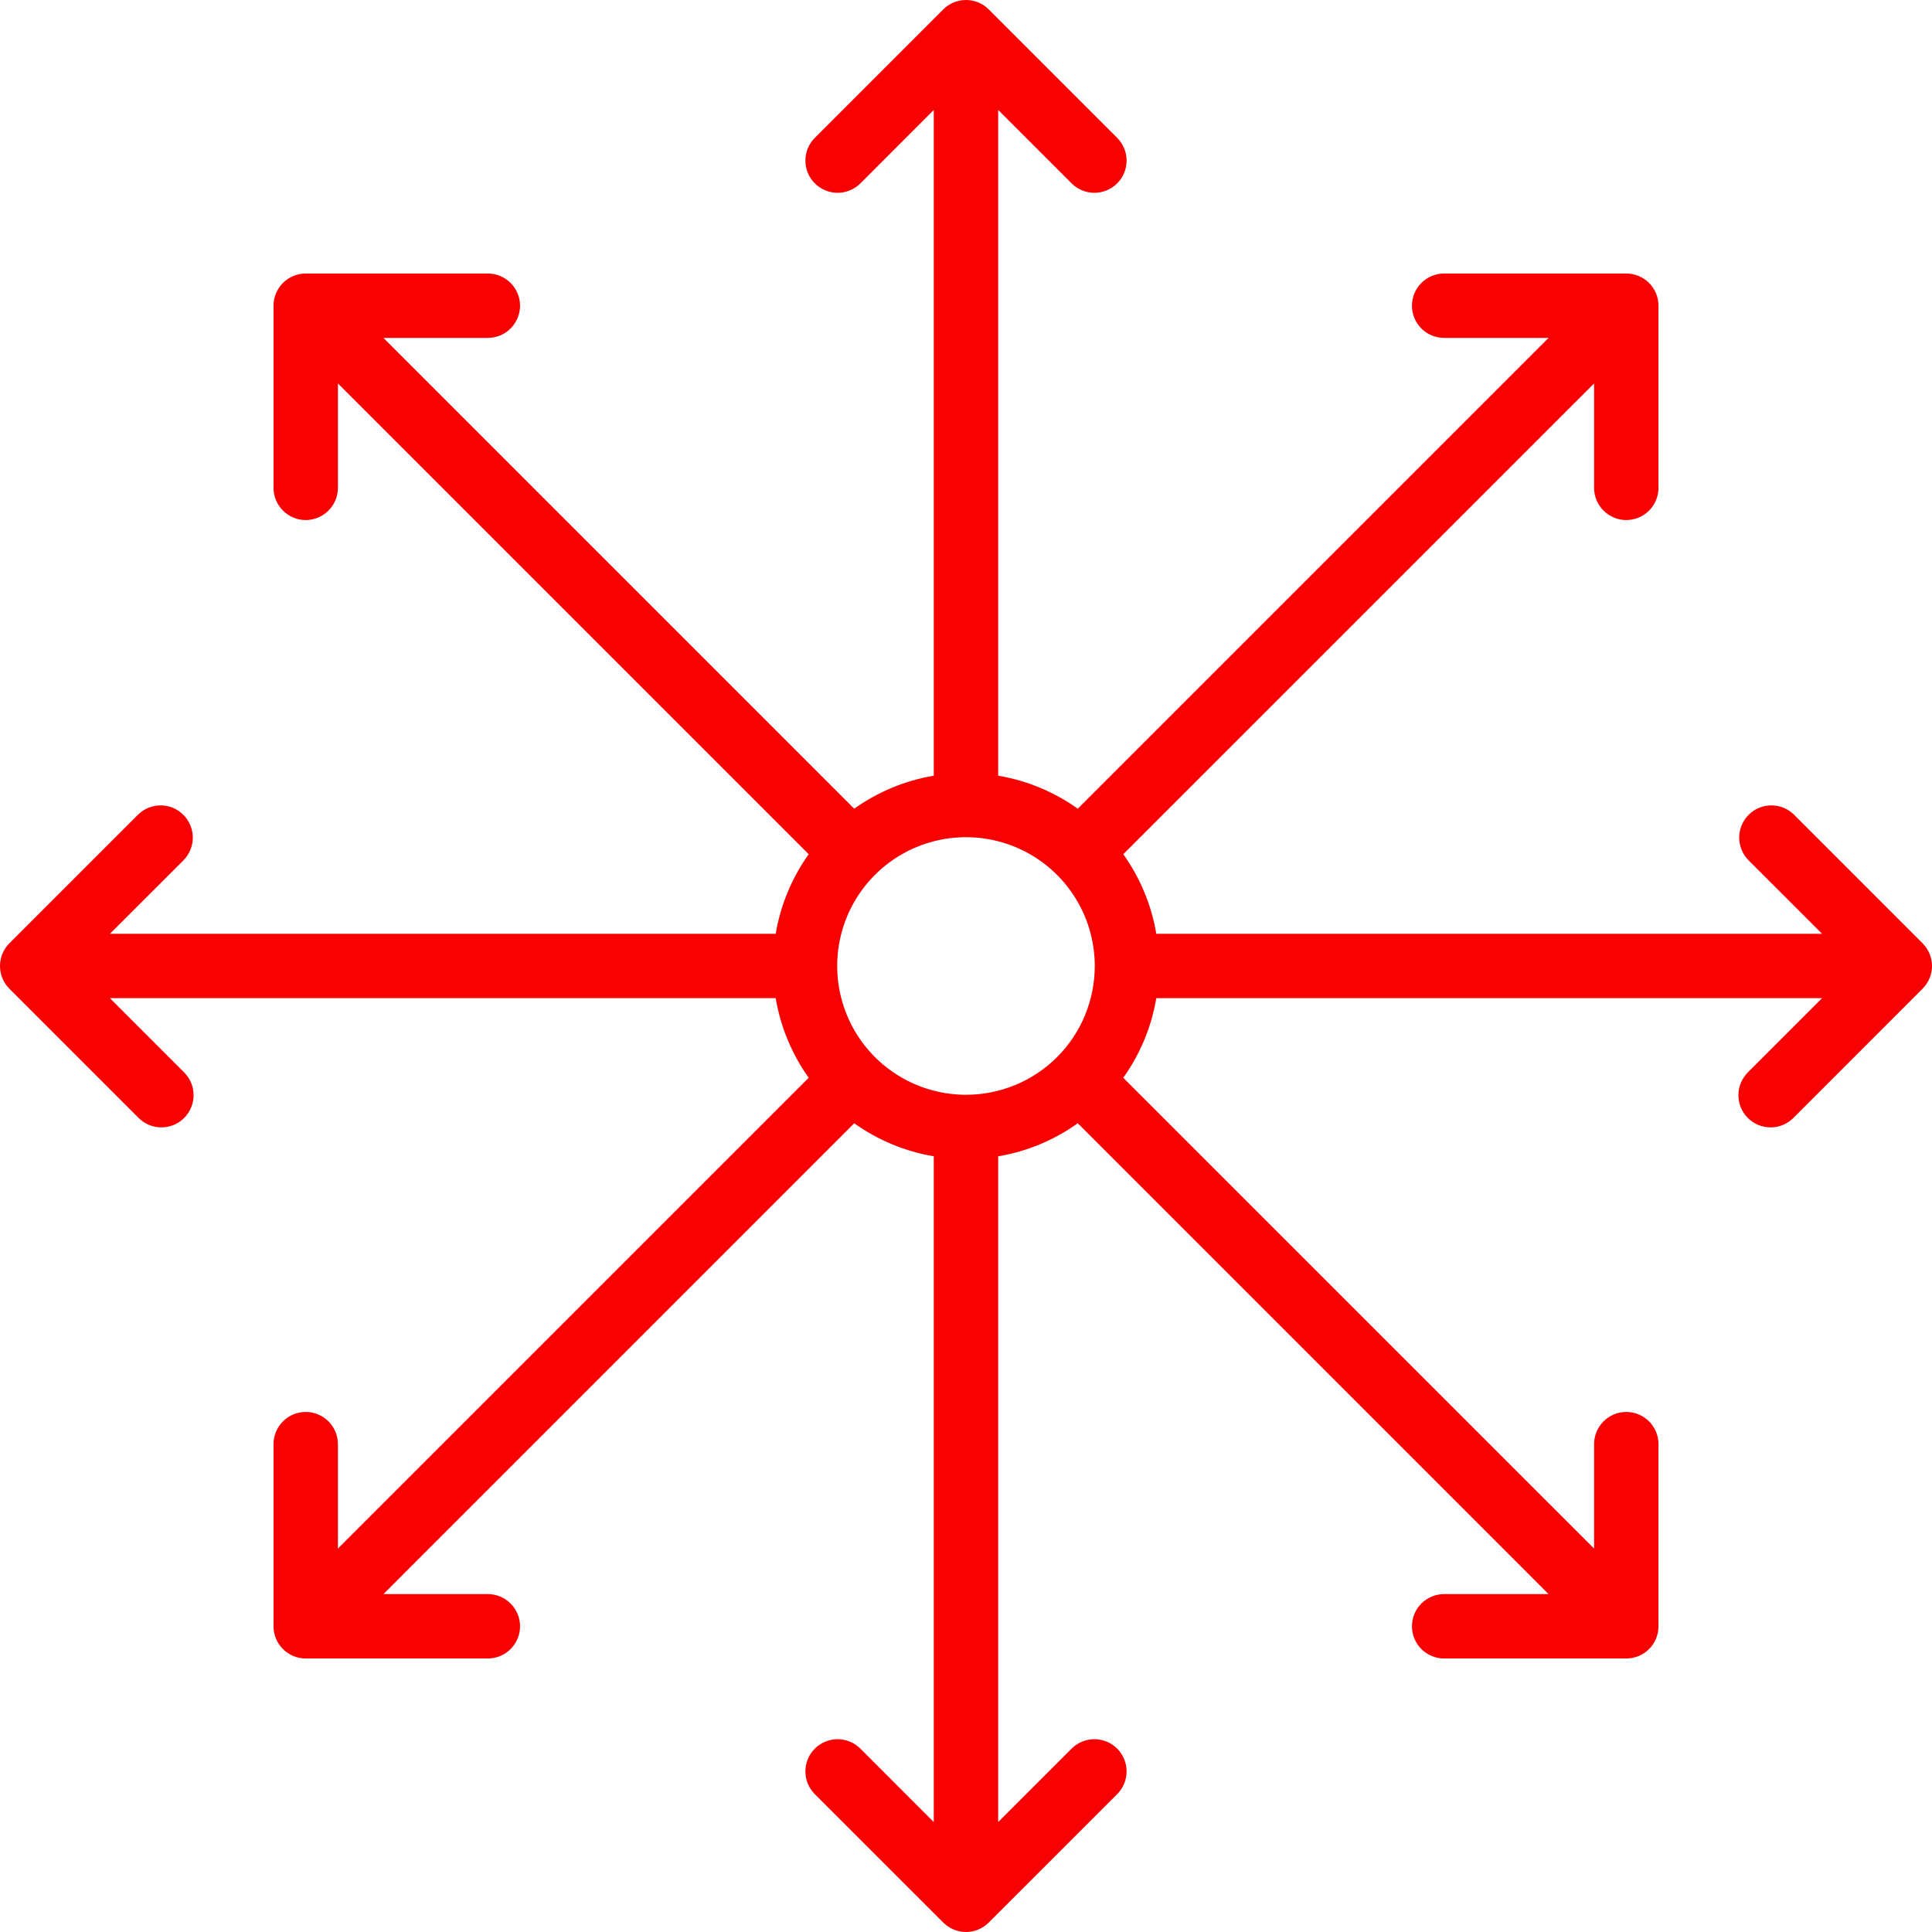 <svg width="40" height="40" viewBox="0 0 40 40" fill="none" xmlns="http://www.w3.org/2000/svg">
<g id="deployment 1" clip-path="url(#clip0_237_811)">
<path id="Vector" d="M37.138 16.862C37.012 16.74 36.844 16.673 36.669 16.675C36.494 16.676 36.327 16.746 36.203 16.87C36.08 16.994 36.01 17.161 36.008 17.336C36.007 17.51 36.074 17.679 36.195 17.805L37.724 19.333H23.94C23.84 18.739 23.606 18.176 23.256 17.686L33.004 7.939V10.1C33.004 10.277 33.074 10.446 33.199 10.571C33.324 10.696 33.494 10.767 33.67 10.767C33.847 10.767 34.017 10.696 34.142 10.571C34.267 10.446 34.337 10.277 34.337 10.1V6.329C34.337 6.152 34.267 5.983 34.142 5.858C34.017 5.733 33.847 5.663 33.67 5.663H29.9C29.723 5.663 29.553 5.733 29.428 5.858C29.303 5.983 29.233 6.152 29.233 6.329C29.233 6.506 29.303 6.676 29.428 6.801C29.553 6.926 29.723 6.996 29.9 6.996H32.061L22.314 16.743C21.824 16.394 21.26 16.16 20.666 16.06V2.276L22.195 3.805C22.321 3.926 22.489 3.993 22.664 3.992C22.839 3.99 23.006 3.92 23.13 3.796C23.253 3.673 23.323 3.506 23.325 3.331C23.326 3.156 23.259 2.988 23.138 2.862L20.471 0.195C20.346 0.07 20.177 0 20 0C19.823 0 19.654 0.07 19.529 0.195L16.862 2.862C16.74 2.988 16.673 3.156 16.675 3.331C16.676 3.506 16.746 3.673 16.87 3.796C16.994 3.92 17.161 3.99 17.336 3.992C17.51 3.993 17.679 3.926 17.805 3.805L19.333 2.276V16.06C18.739 16.16 18.176 16.394 17.686 16.743L7.939 6.996H10.1C10.277 6.996 10.446 6.926 10.571 6.801C10.696 6.676 10.767 6.506 10.767 6.329C10.767 6.152 10.696 5.983 10.571 5.858C10.446 5.733 10.277 5.663 10.1 5.663H6.329C6.152 5.663 5.983 5.733 5.858 5.858C5.733 5.983 5.663 6.152 5.663 6.329V10.1C5.663 10.277 5.733 10.446 5.858 10.571C5.983 10.696 6.152 10.767 6.329 10.767C6.506 10.767 6.676 10.696 6.801 10.571C6.926 10.446 6.996 10.277 6.996 10.1V7.939L16.743 17.686C16.394 18.176 16.16 18.739 16.06 19.333H2.276L3.805 17.805C3.926 17.679 3.993 17.51 3.992 17.336C3.99 17.161 3.92 16.994 3.796 16.87C3.673 16.746 3.506 16.676 3.331 16.675C3.156 16.673 2.988 16.74 2.862 16.862L0.195 19.529C0.07 19.654 0 19.823 0 20C0 20.177 0.07 20.346 0.195 20.471L2.862 23.138C2.923 23.201 2.997 23.252 3.078 23.287C3.16 23.322 3.247 23.341 3.336 23.341C3.424 23.342 3.512 23.325 3.594 23.292C3.676 23.258 3.75 23.209 3.813 23.146C3.875 23.084 3.925 23.009 3.958 22.927C3.992 22.845 4.009 22.757 4.008 22.669C4.007 22.58 3.989 22.493 3.954 22.412C3.919 22.33 3.868 22.257 3.805 22.195L2.276 20.666H16.06C16.16 21.26 16.394 21.824 16.743 22.314L6.996 32.061V29.9C6.996 29.723 6.926 29.553 6.801 29.428C6.676 29.303 6.506 29.233 6.329 29.233C6.152 29.233 5.983 29.303 5.858 29.428C5.733 29.553 5.663 29.723 5.663 29.9V33.67C5.663 33.847 5.733 34.017 5.858 34.142C5.983 34.267 6.152 34.337 6.329 34.337H10.1C10.277 34.337 10.446 34.267 10.571 34.142C10.696 34.017 10.767 33.847 10.767 33.67C10.767 33.494 10.696 33.324 10.571 33.199C10.446 33.074 10.277 33.004 10.1 33.004H7.939L17.686 23.256C18.176 23.606 18.739 23.84 19.333 23.94V37.724L17.805 36.195C17.679 36.074 17.51 36.007 17.336 36.008C17.161 36.01 16.994 36.08 16.87 36.203C16.746 36.327 16.676 36.494 16.675 36.669C16.673 36.844 16.74 37.012 16.862 37.138L19.529 39.804C19.654 39.929 19.823 40 20 40C20.177 40 20.346 39.929 20.471 39.804L23.138 37.138C23.259 37.012 23.326 36.844 23.325 36.669C23.323 36.494 23.253 36.327 23.13 36.203C23.006 36.08 22.839 36.01 22.664 36.008C22.489 36.007 22.321 36.074 22.195 36.195L20.666 37.724V23.94C21.26 23.84 21.824 23.606 22.314 23.256L32.061 33.004H29.9C29.723 33.004 29.553 33.074 29.428 33.199C29.303 33.324 29.233 33.494 29.233 33.67C29.233 33.847 29.303 34.017 29.428 34.142C29.553 34.267 29.723 34.337 29.9 34.337H33.67C33.847 34.337 34.017 34.267 34.142 34.142C34.267 34.017 34.337 33.847 34.337 33.67V29.9C34.337 29.723 34.267 29.553 34.142 29.428C34.017 29.303 33.847 29.233 33.67 29.233C33.494 29.233 33.324 29.303 33.199 29.428C33.074 29.553 33.004 29.723 33.004 29.9V32.061L23.256 22.314C23.606 21.824 23.84 21.26 23.94 20.666H37.724L36.195 22.195C36.132 22.257 36.081 22.33 36.046 22.412C36.011 22.493 35.992 22.58 35.992 22.669C35.991 22.757 36.008 22.845 36.041 22.927C36.075 23.009 36.124 23.084 36.187 23.146C36.249 23.209 36.324 23.258 36.406 23.292C36.488 23.325 36.576 23.342 36.664 23.341C36.753 23.341 36.84 23.322 36.922 23.287C37.003 23.252 37.076 23.201 37.138 23.138L39.804 20.471C39.929 20.346 40 20.177 40 20C40 19.823 39.929 19.654 39.804 19.529L37.138 16.862ZM20 22.666C19.472 22.666 18.957 22.51 18.518 22.217C18.08 21.924 17.738 21.508 17.536 21.02C17.334 20.533 17.282 19.997 17.384 19.48C17.487 18.962 17.741 18.487 18.114 18.114C18.487 17.741 18.962 17.487 19.48 17.384C19.997 17.282 20.533 17.334 21.02 17.536C21.508 17.738 21.924 18.08 22.217 18.518C22.51 18.957 22.666 19.472 22.666 20C22.666 20.707 22.386 21.385 21.886 21.886C21.385 22.386 20.707 22.666 20 22.666Z" fill="#F80102"/>
</g>
<defs>
<clipPath id="clip0_237_811">
<rect width="40" height="40" fill="white"/>
</clipPath>
</defs>
</svg>
